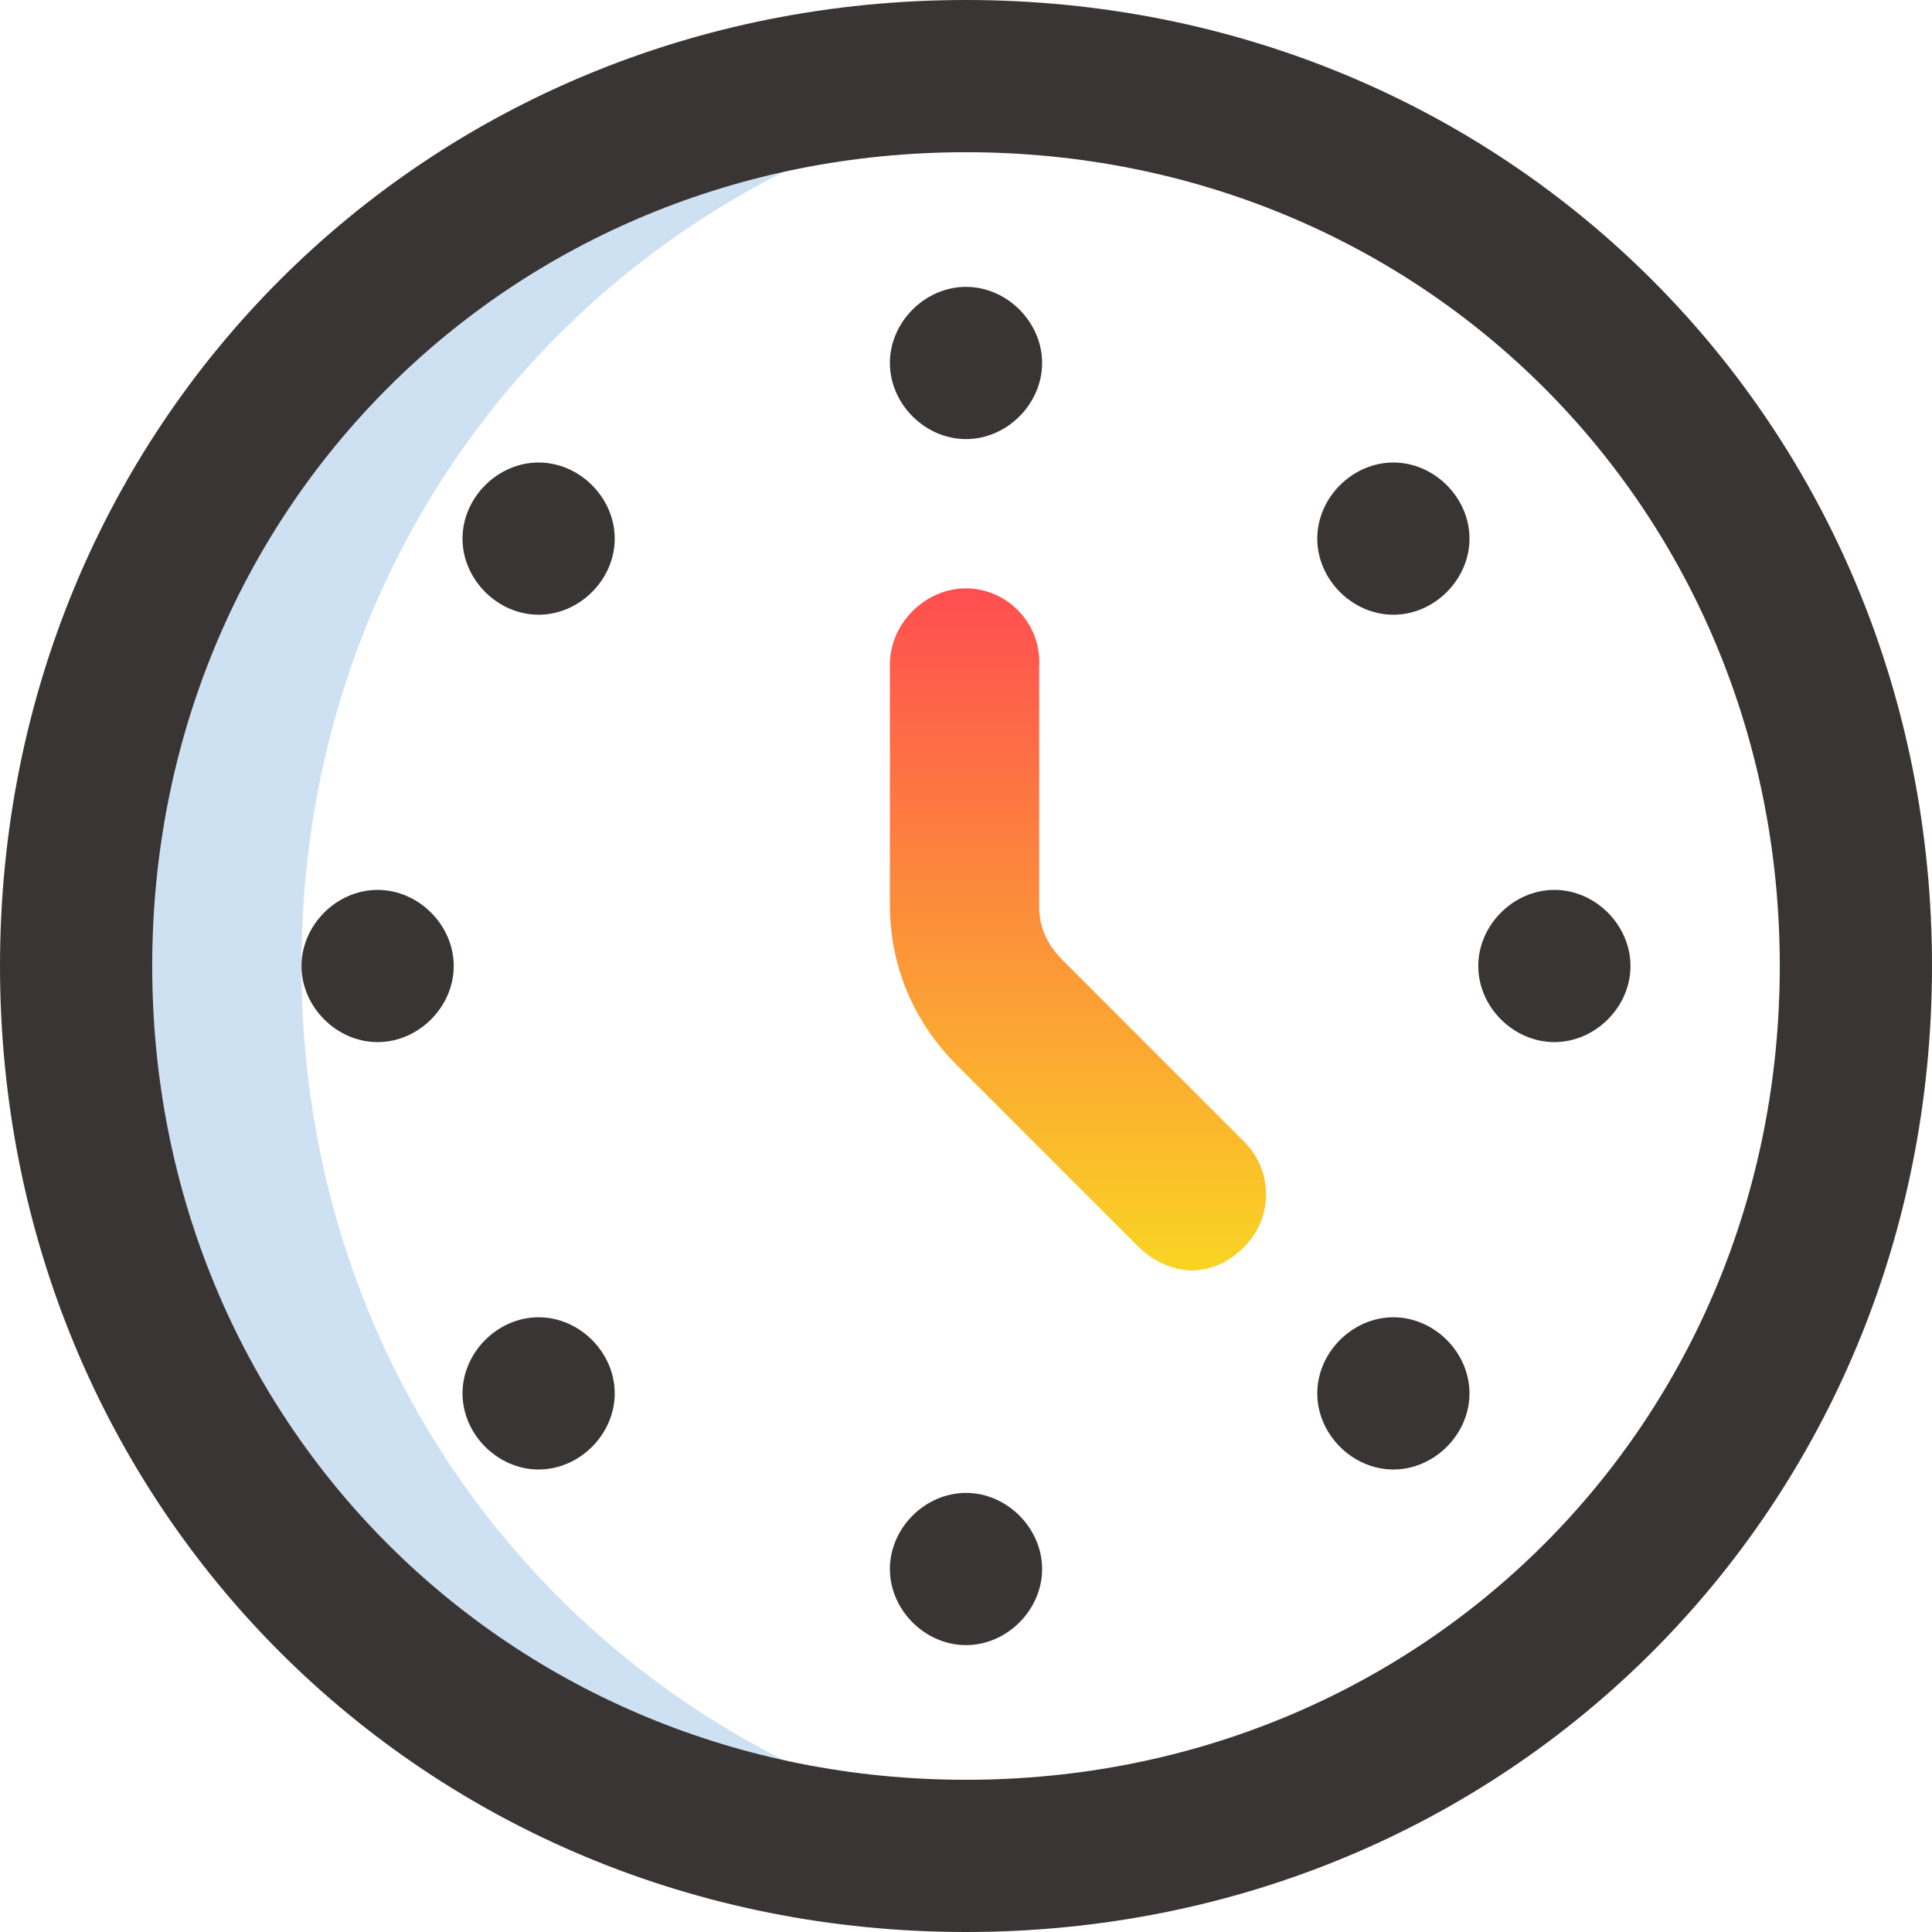 <?xml version="1.0" encoding="utf-8"?>
<!-- Generator: Adobe Illustrator 24.3.0, SVG Export Plug-In . SVG Version: 6.00 Build 0)  -->
<svg version="1.1" id="Слой_1" xmlns="http://www.w3.org/2000/svg" xmlns:xlink="http://www.w3.org/1999/xlink" x="0px" y="0px"
	 viewBox="0 0 66 66" style="enable-background:new 0 0 66 66;" xml:space="preserve">
<style type="text/css">
	.st0{fill:#CEE1F2;}
	.st1{fill:#3A3535;}
	.st2{fill:url(#SVGID_1_);}
</style>
<path class="st0" d="M10.3,33c0-15.8,11.4-28.3,26.6-30.2c-1.3-0.2-2.6-0.2-3.9-0.2C15.9,2.6,2.6,15.9,2.6,33S15.9,63.4,33,63.4
	c1.3,0,2.6-0.1,3.9-0.2C21.7,61.3,10.3,48.8,10.3,33z"/>
<path class="st1" d="M33,15c1.4,0,2.6-1.2,2.6-2.6S34.4,9.8,33,9.8s-2.6,1.2-2.6,2.6S31.6,15,33,15z"/>
<path class="st1" d="M33,56.2c1.4,0,2.6-1.2,2.6-2.6S34.4,51,33,51s-2.6,1.2-2.6,2.6S31.6,56.2,33,56.2z"/>
<path class="st1" d="M12.9,35.6c1.4,0,2.6-1.2,2.6-2.6s-1.2-2.6-2.6-2.6c-1.4,0-2.6,1.2-2.6,2.6S11.5,35.6,12.9,35.6z"/>
<path class="st1" d="M53.1,35.6c1.4,0,2.6-1.2,2.6-2.6s-1.2-2.6-2.6-2.6c-1.4,0-2.6,1.2-2.6,2.6S51.7,35.6,53.1,35.6z"/>
<path class="st1" d="M18.4,50.2c1.4,0,2.6-1.2,2.6-2.6c0-1.4-1.2-2.6-2.6-2.6c-1.4,0-2.6,1.2-2.6,2.6C15.8,49,17,50.2,18.4,50.2z"/>
<path class="st1" d="M47.6,21c1.4,0,2.6-1.2,2.6-2.6c0-1.4-1.2-2.6-2.6-2.6c-1.4,0-2.6,1.2-2.6,2.6C45,19.8,46.2,21,47.6,21z"/>
<path class="st1" d="M47.6,50.2c1.4,0,2.6-1.2,2.6-2.6c0-1.4-1.2-2.6-2.6-2.6c-1.4,0-2.6,1.2-2.6,2.6C45,49,46.2,50.2,47.6,50.2z"/>
<path class="st1" d="M18.4,21c1.4,0,2.6-1.2,2.6-2.6c0-1.4-1.2-2.6-2.6-2.6c-1.4,0-2.6,1.2-2.6,2.6C15.8,19.8,17,21,18.4,21z"/>
<path class="st1" d="M33,0C14.5,0,0,14.5,0,33c0,18.5,14.5,33,33,33s33-14.5,33-33C66,14.5,51.5,0,33,0z M33,60.8
	C17.4,60.8,5.2,48.6,5.2,33S17.4,5.2,33,5.2S60.8,17.4,60.8,33S48.6,60.8,33,60.8z"/>
<linearGradient id="SVGID_1_" gradientUnits="userSpaceOnUse" x1="36.867" y1="46.891" x2="36.867" y2="23.688" gradientTransform="matrix(1 0 0 -1 0 67)">
	<stop  offset="0" style="stop-color:#FF4E50"/>
	<stop  offset="1" style="stop-color:#F9D423"/>
</linearGradient>
<path class="st2" d="M33,20.1c-1.4,0-2.6,1.2-2.6,2.6v8.2c0,2.1,0.8,4,2.3,5.5l6.2,6.2c0.5,0.5,1.2,0.8,1.8,0.8
	c0.7,0,1.3-0.3,1.8-0.8c1-1,1-2.6,0-3.6l-6.2-6.2c-0.5-0.5-0.8-1.1-0.8-1.8v-8.2C35.6,21.3,34.4,20.1,33,20.1z"/>
</svg>
